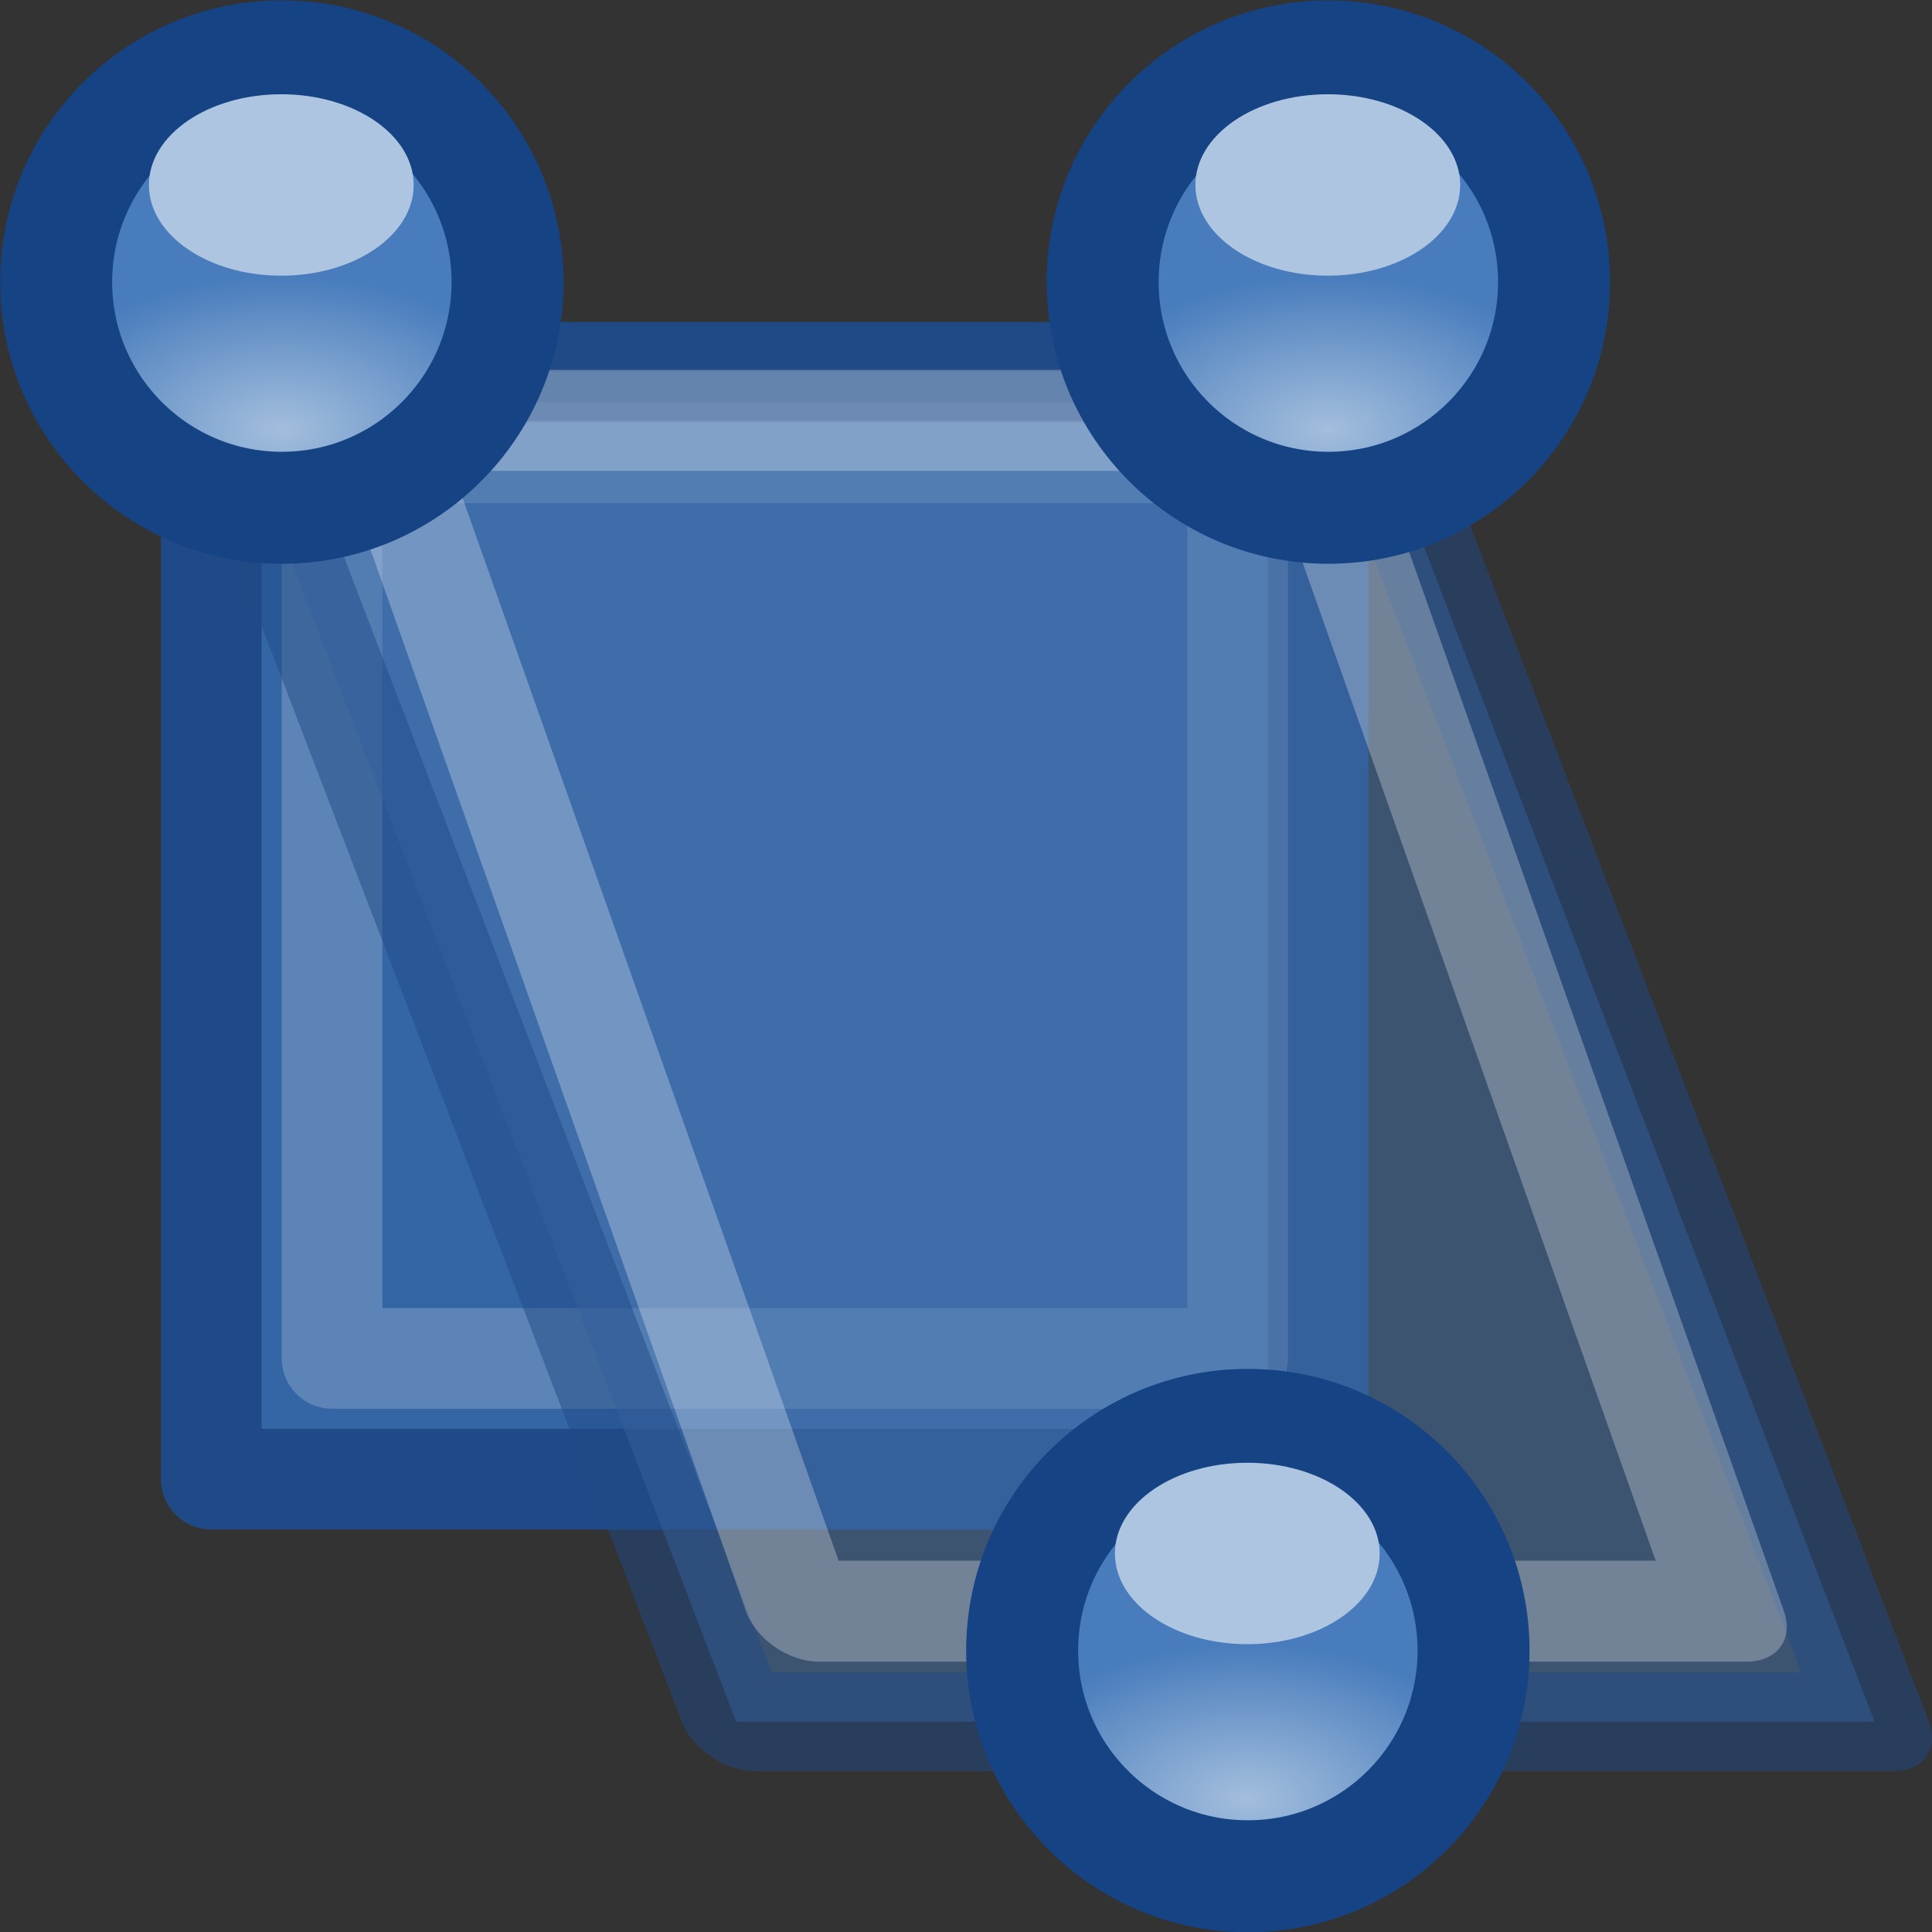 <svg height="24" viewBox="0 0 24 24" width="24" xmlns="http://www.w3.org/2000/svg" xmlns:xlink="http://www.w3.org/1999/xlink"><rect x="0" y="0" width="24" height="24" fill="#333333" stroke="none"/><radialGradient id="a" cx="2.969" cy="14.026" gradientTransform="matrix(1 -.002 .001 .585 -.019 5.823)" gradientUnits="userSpaceOnUse" r="1.823"><stop offset="0" stop-color="#a3bedd"/><stop offset="1" stop-color="#487cbc"/></radialGradient><path d="m2.625 4.625h13.75v13.75h-13.75z" style="fill:#3465a4;fill-rule:evenodd;stroke:#204a87;stroke-width:1.25;stroke-linecap:square;stroke-linejoin:round;stroke-miterlimit:0"/><path d="m4.125 5.625h11.25v11.25h-11.25z" style="fill:none;stroke:#fff;stroke-width:1.25;stroke-linecap:square;stroke-linejoin:round;stroke-miterlimit:0;stroke-opacity:.2"/><g transform="translate(0 -1028.362)"><path d="m0 1028.362h24v24h-24z" opacity="0"/><path d="m1.795.892h8.921v11.672h-8.921z" style="opacity:.5;fill:#4877b1;fill-rule:evenodd;stroke:#204a87;stroke-width:.853;stroke-linecap:square;stroke-linejoin:round;stroke-miterlimit:0" transform="matrix(1.585 0 .551 1.437 -.622 1031.696)"/><path d="m2.949 1.302h7.269v10.202h-7.269z" style="opacity:.5;fill:none;stroke:#fff;stroke-width:.865;stroke-linecap:square;stroke-linejoin:round;stroke-miterlimit:0;stroke-opacity:.547" transform="matrix(1.585 0 .513 1.45 -.622 1031.696)"/><circle cx="2.969" cy="13" fill="url(#a)" r="1.562" stroke="#154384" stroke-width=".775" transform="matrix(1.795 0 0 1.795 -1.828 1008.531)"/><ellipse cx="4.651" cy="2.3" fill="#adc5e1" rx="1.757" ry="1.204" transform="matrix(.936 0 0 .936 -.859 1028.507)"/><circle cx="2.969" cy="13" fill="url(#a)" r="1.562" stroke="#154384" stroke-width=".775" transform="matrix(1.795 0 0 1.795 11.172 1008.531)"/><ellipse cx="4.651" cy="2.3" fill="#adc5e1" rx="1.757" ry="1.204" transform="matrix(.936 0 0 .936 12.141 1028.507)"/><circle cx="2.969" cy="13" fill="url(#a)" r="1.562" stroke="#154384" stroke-width=".775" transform="matrix(1.795 0 0 1.795 10.172 1025.531)"/><ellipse cx="4.651" cy="2.3" fill="#adc5e1" rx="1.757" ry="1.204" transform="matrix(.936 0 0 .936 11.141 1045.507)"/></g></svg>
